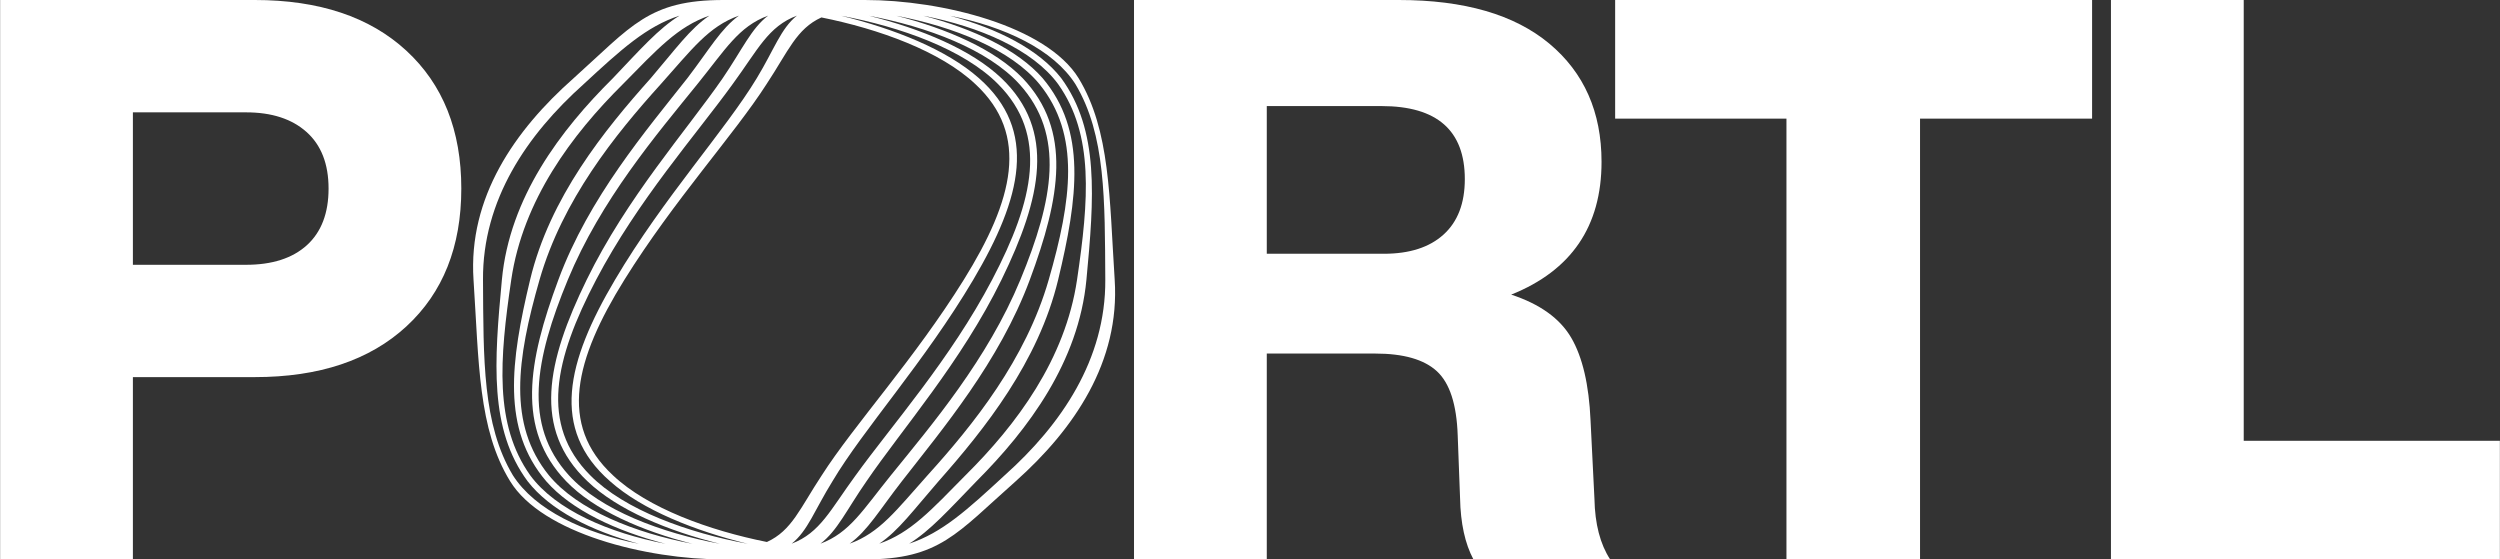 <?xml version="1.0" encoding="utf-8"?>
<!-- Generator: Adobe Illustrator 27.3.1, SVG Export Plug-In . SVG Version: 6.00 Build 0)  -->
<svg version="1.1" id="Layer_1" xmlns="http://www.w3.org/2000/svg" xmlns:xlink="http://www.w3.org/1999/xlink" x="0px" y="0px"
	 viewBox="0 0 8044 1800" style="enable-background:new 0 0 8044 1800;" xml:space="preserve">
<rect x="0" y="0" width="8044" height="1800" fill="#333333" stroke="none"/>
<style type="text/css">
	.st0{fill:#FFFFFF;}
</style>
<g>
	<path class="st0" d="M819.6,0H0.4v1800h427.2v-586.6h391.9c207.3,0,369.9-54.3,487.9-163c118-108.7,176.9-256.6,176.9-443.7
		c0-187-58.9-334.9-176.9-443.7C1189.5,54.3,1026.8,0,819.6,0z M987.6,788.8c-46.4,42.1-111.7,63.2-196,63.2H427.6V361.5h364.1
		c82.6,0,147.5,21.1,194.7,63.3c47.1,42.1,70.8,102.8,70.8,182C1057.2,685.9,1033.9,746.6,987.6,788.8z"/>
	<path class="st0" d="M3470.5,251.6C3367,83.9,3030.6,0,2782.8,0h-455.2c-241,0-295,83.9-481.9,251.6
		c-189.8,167.8-339.5,383.8-322.1,648.4c17.5,264.5,14.4,480.7,117.8,648.4c103,167.9,438.4,251.6,686.1,251.6h455.2
		c241.1,0,295.6-83.8,485.5-251.6c187.8-167.7,335.7-383.9,318.4-648.4C3569.5,635.5,3572.5,419.4,3470.5,251.6z M1650.1,1529.1
		c-97.6-162.9-94.4-372.6-96-629.1c-1.6-256.4,141.4-466.1,323.7-629.1c121.2-112.1,201.9-185.6,308.6-220.6
		c-67.2,41.5-126,108.5-214.3,201.3c-169.2,167.8-332.4,383.8-357.2,648.4c-24.8,264.5-41.3,480.7,82.7,648.4
		c72,92.8,204.1,159.9,358.1,201.3C1878.7,1714.7,1721.4,1641.2,1650.1,1529.1z M1705.8,1529.1c-115.5-162.9-98.6-372.6-60.8-629.1
		c37.9-256.4,194.7-466.1,359-629.1c110.4-112.1,176.6-185.6,278.6-220.6c-62,41.5-109.4,108.5-188.7,201.3
		c-150,167.8-324.8,383.8-388.2,648.4c-63.4,264.5-91.5,480.7,51.7,648.4c81.1,92.8,224.6,159.9,383.8,201.3
		C1959.8,1714.7,1788,1641.2,1705.8,1529.1z M1765.9,1529.1c-132.2-162.9-103.5-372.6-29.8-629.1
		c73.8-256.4,242.4-466.1,389.9-629.1c100.3-112.1,153.5-185.6,251.6-220.6c-57.7,41.5-95,108.5-165.9,201.3
		c-132.3,167.8-316.8,383.8-415,648.4c-98.2,264.5-136,480.7,24.9,648.4c89.4,92.8,243.1,159.9,406.5,201.3
		C2042.9,1714.7,1858.2,1641.2,1765.9,1529.1z M1830.2,1529.1c-147.8-162.9-109.1-372.6-3.1-629.1
		c106-256.4,284.6-466.1,416.6-629.1c90.8-112.1,132.7-185.6,227.8-220.6c-54.4,41.5-82.8,108.5-146.1,201.3
		c-116,167.8-308.4,383.8-437.6,648.4c-129.2,264.5-174.9,480.7,2.3,648.4c97.1,92.8,259.5,159.9,426.3,201.3
		C2128,1714.7,1932,1641.2,1830.2,1529.1z M1898.9,1529.1c-162.1-162.9-115.3-372.6,19.3-629.1c134.6-256.4,321.3-466.1,439-629.1
		c82.1-112.1,114.3-185.6,207-220.6c-51.9,41.5-72.9,108.5-129.2,201.3c-101.1,167.8-299.6,383.8-456,648.4
		c-156.4,264.5-208.2,480.7-16.2,648.4c104.1,92.8,274,159.9,443.2,201.3C2215.2,1714.7,2009.4,1641.2,1898.9,1529.1z
		 M2467.6,1743.9c-184.5-36.9-383.1-108.3-495.7-214.8c-175.3-162.9-122.3-372.6,37.3-629.1c159.6-256.4,352.6-466.1,457.1-629.1
		c70.4-106.5,96-177.9,176.6-214.8C2827.4,93,3026,164.5,3138.6,270.9c175.2,162.9,122.2,372.6-37.4,629.1
		c-159.6,256.5-352.6,466.2-456.9,629.1C2573.9,1635.6,2548.2,1707.1,2467.6,1743.9z M2547.3,1749.3c52-41.5,73.8-108.3,131.3-200.9
		c99.5-167.7,296.4-383.9,453-648.4c156.5-264.5,208.7-480.6,18.3-648.4c-104.4-92.6-274.2-159.4-443.5-200.9
		c190.3,35.1,395.2,108.5,505.3,220.2c162,162.9,115.3,372.6-19.4,629.1c-134.7,256.5-321.3,466.2-438.9,629.1
		C2671.5,1640.8,2639.3,1714.2,2547.3,1749.3z M2639.9,1749.3c54.5-41.5,83.8-108.3,148.2-200.9
		c114.3-167.7,305.1-383.9,434.4-648.4c129.3-264.5,175.3-480.6-0.3-648.4c-97.3-92.6-259.7-159.4-426.5-200.9
		c188,35.1,383.1,108.5,484.5,220.2c147.7,162.9,109,372.6,3,629.1c-106,256.5-284.6,466.2-416.5,629.1
		C2776.3,1640.8,2734.3,1714.2,2639.9,1749.3z M2733.8,1749.3c57.9-41.5,96-108.3,168.1-200.9c130.5-167.7,313.4-383.9,411.7-648.4
		c98.3-264.5,136.4-480.6-23-648.4c-89.7-92.6-243.2-159.4-406.6-200.9c184.8,35.1,368.7,108.5,460.7,220.2
		c132.1,162.9,103.5,372.6,29.7,629.1c-73.8,256.5-242.3,466.2-389.8,629.1C2884.6,1640.8,2831.3,1714.2,2733.8,1749.3z
		 M3019.9,1548.4c148.2-167.7,321.2-383.9,384.8-648.4c63.6-264.5,91.8-480.6-49.9-648.4c-81.3-92.6-224.7-159.4-383.8-200.9
		c180.9,35.1,351.8,108.5,433.8,220.2c115.4,162.9,98.6,372.6,60.7,629.1c-37.9,256.5-194.6,466.2-358.8,629.1
		c-110,111.7-176.2,185.1-277.6,220.2C2891.1,1707.8,2939.3,1641,3019.9,1548.4z M3232.9,1529.1
		c-120.8,111.7-201.5,185.1-307.6,220.2c67.4-41.5,127-108.3,216.7-200.9c167.3-167.7,328.6-383.9,353.7-648.4
		c25-264.5,41.6-480.6-81-648.4c-72.2-92.6-204.2-159.4-358.1-200.9c176.3,35.1,332.7,108.5,403.8,220.2
		c97.5,162.9,94.4,372.6,96,629.1C3558,1156.5,3415,1366.2,3232.9,1529.1z"/>
	<path class="st0" d="M5117.7,1352.5c-5-114.6-25.7-203.1-61.9-265.4c-36.3-62.3-100.8-108.7-193.4-139.1
		c193.7-77.6,290.7-219.9,290.7-427.2c0-160.2-56.1-287-168.1-380.5C4872.8,46.8,4711.4,0,4500.8,0h-852v1800H4076v-662.4h348.9
		c91,0,157.1,18.9,198.4,56.9c41.3,38,63.6,106.6,67,206l7.6,202.2c1.6,81,16,146.6,43,197.2h439.9c-32-48.9-48.9-113.8-50.5-194.6
		L5117.7,1352.5z M4644.9,754.6c-45.5,41.3-109.6,61.9-192.2,61.9H4076V341.3h369.2c178.6,0,268,78.4,268,235.1
		C4713.2,653.9,4690.4,713.4,4644.9,754.6z"/>
	<polygon class="st0" points="5196.9,381.7 5748.1,381.7 5748.1,1800 6177.9,1800 6177.9,381.7 6731.5,381.7 6731.5,0 5196.9,0 	"/>
	<polygon class="st0" points="7219.4,1418.3 7219.4,0 6792.2,0 6792.2,1800 8043.6,1800 8043.6,1418.3 	"/>
</g>
</svg>

